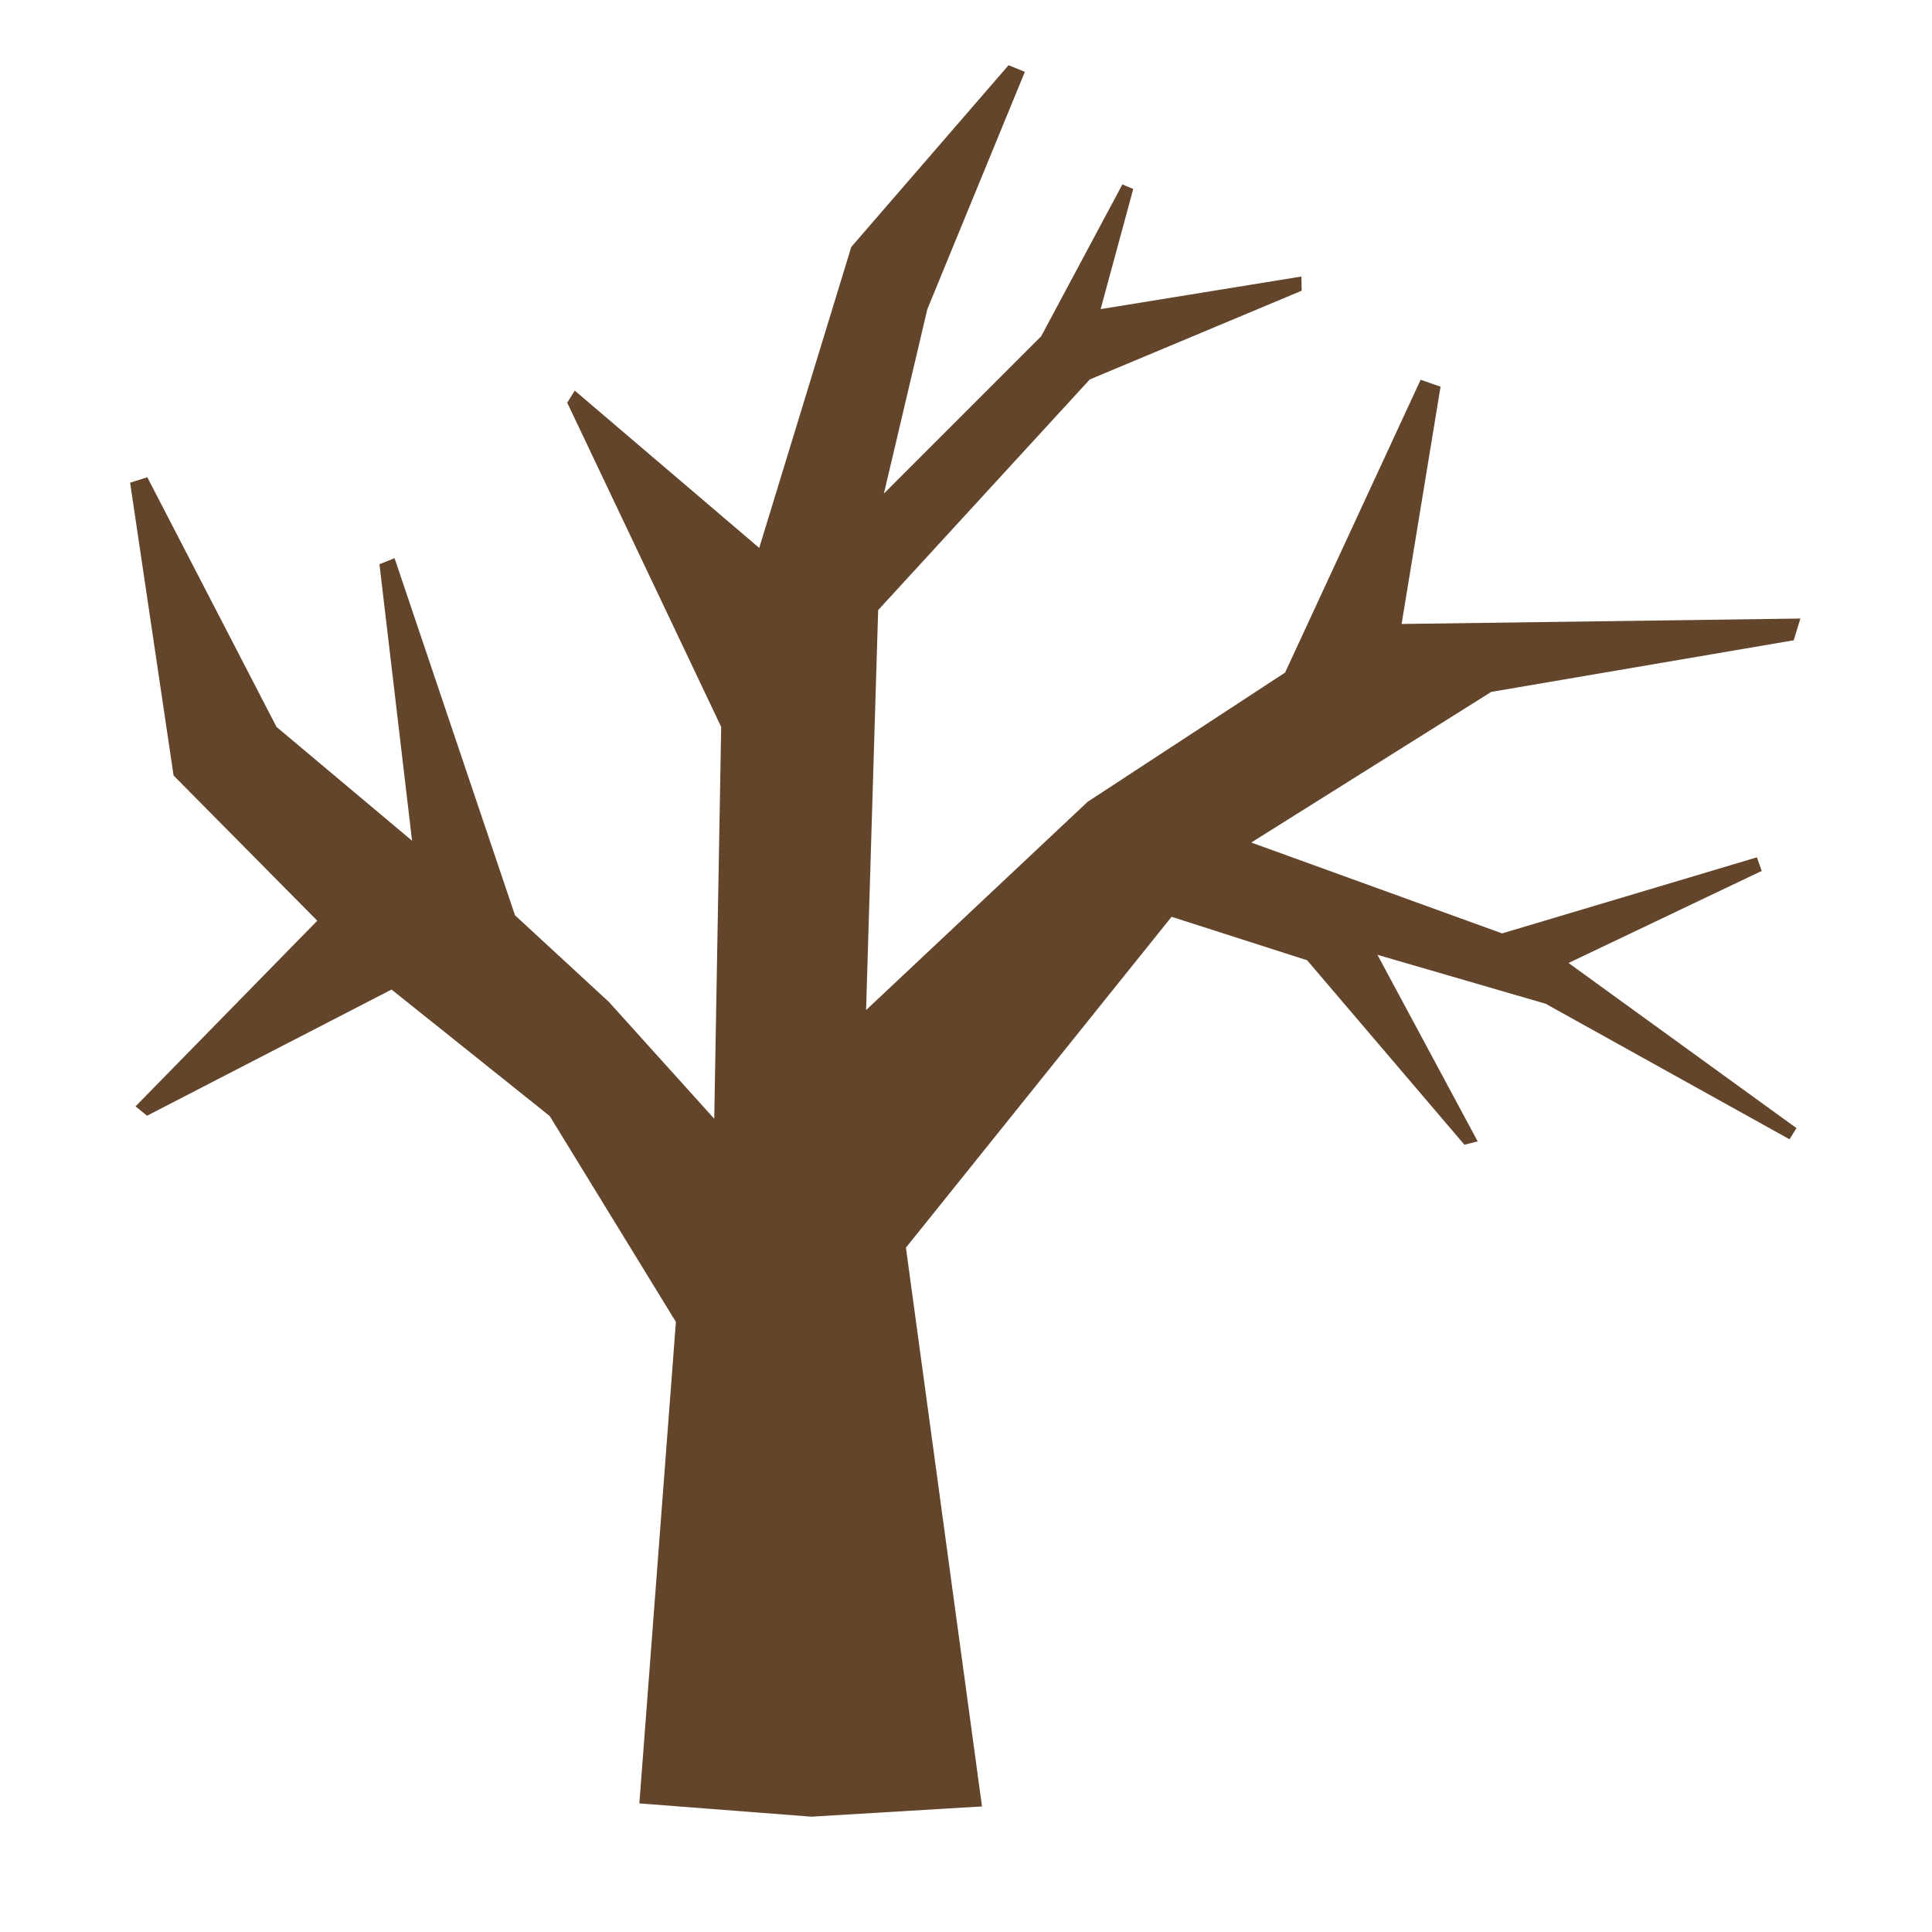 <svg height="64" viewBox="0 0 64 64" width="64" xmlns="http://www.w3.org/2000/svg"><path d="m21.18 59.74 1.21-15.95-4.18-6.82-5.24-4.19-8.1 4.18-.38-.31 6.02-6.15-4.76-4.81-1.44-9.7.57-.18 4.28 8.27 4.49 3.77-1.08-9.16.5-.2 3.99 11.83 3.11 2.87 3.49 3.87.23-12.98-5.1-10.74.25-.4 6.11 5.21 3.05-9.97 5.21-6.02.54.22-3.23 7.86-1.44 6.11 5.21-5.21 2.69-5.03.36.15-1.08 3.98 6.65-1.08.01.47-7.02 2.94-7.01 7.64-.4 13.25 7.34-6.9 6.54-4.28 4.49-9.7.66.23-1.29 7.86 13.21-.18-.22.72-10.02 1.71-7.95 4.99 8.31 3.01 8.44-2.52.16.45-6.4 3.05 7.55 5.47-.23.37-8.08-4.49-5.57-1.62 3.32 6.18-.44.11-5.21-6.11-4.49-1.44-8.8 10.96 2.52 18.51-5.65.34z" fill="#63452c"/></svg>